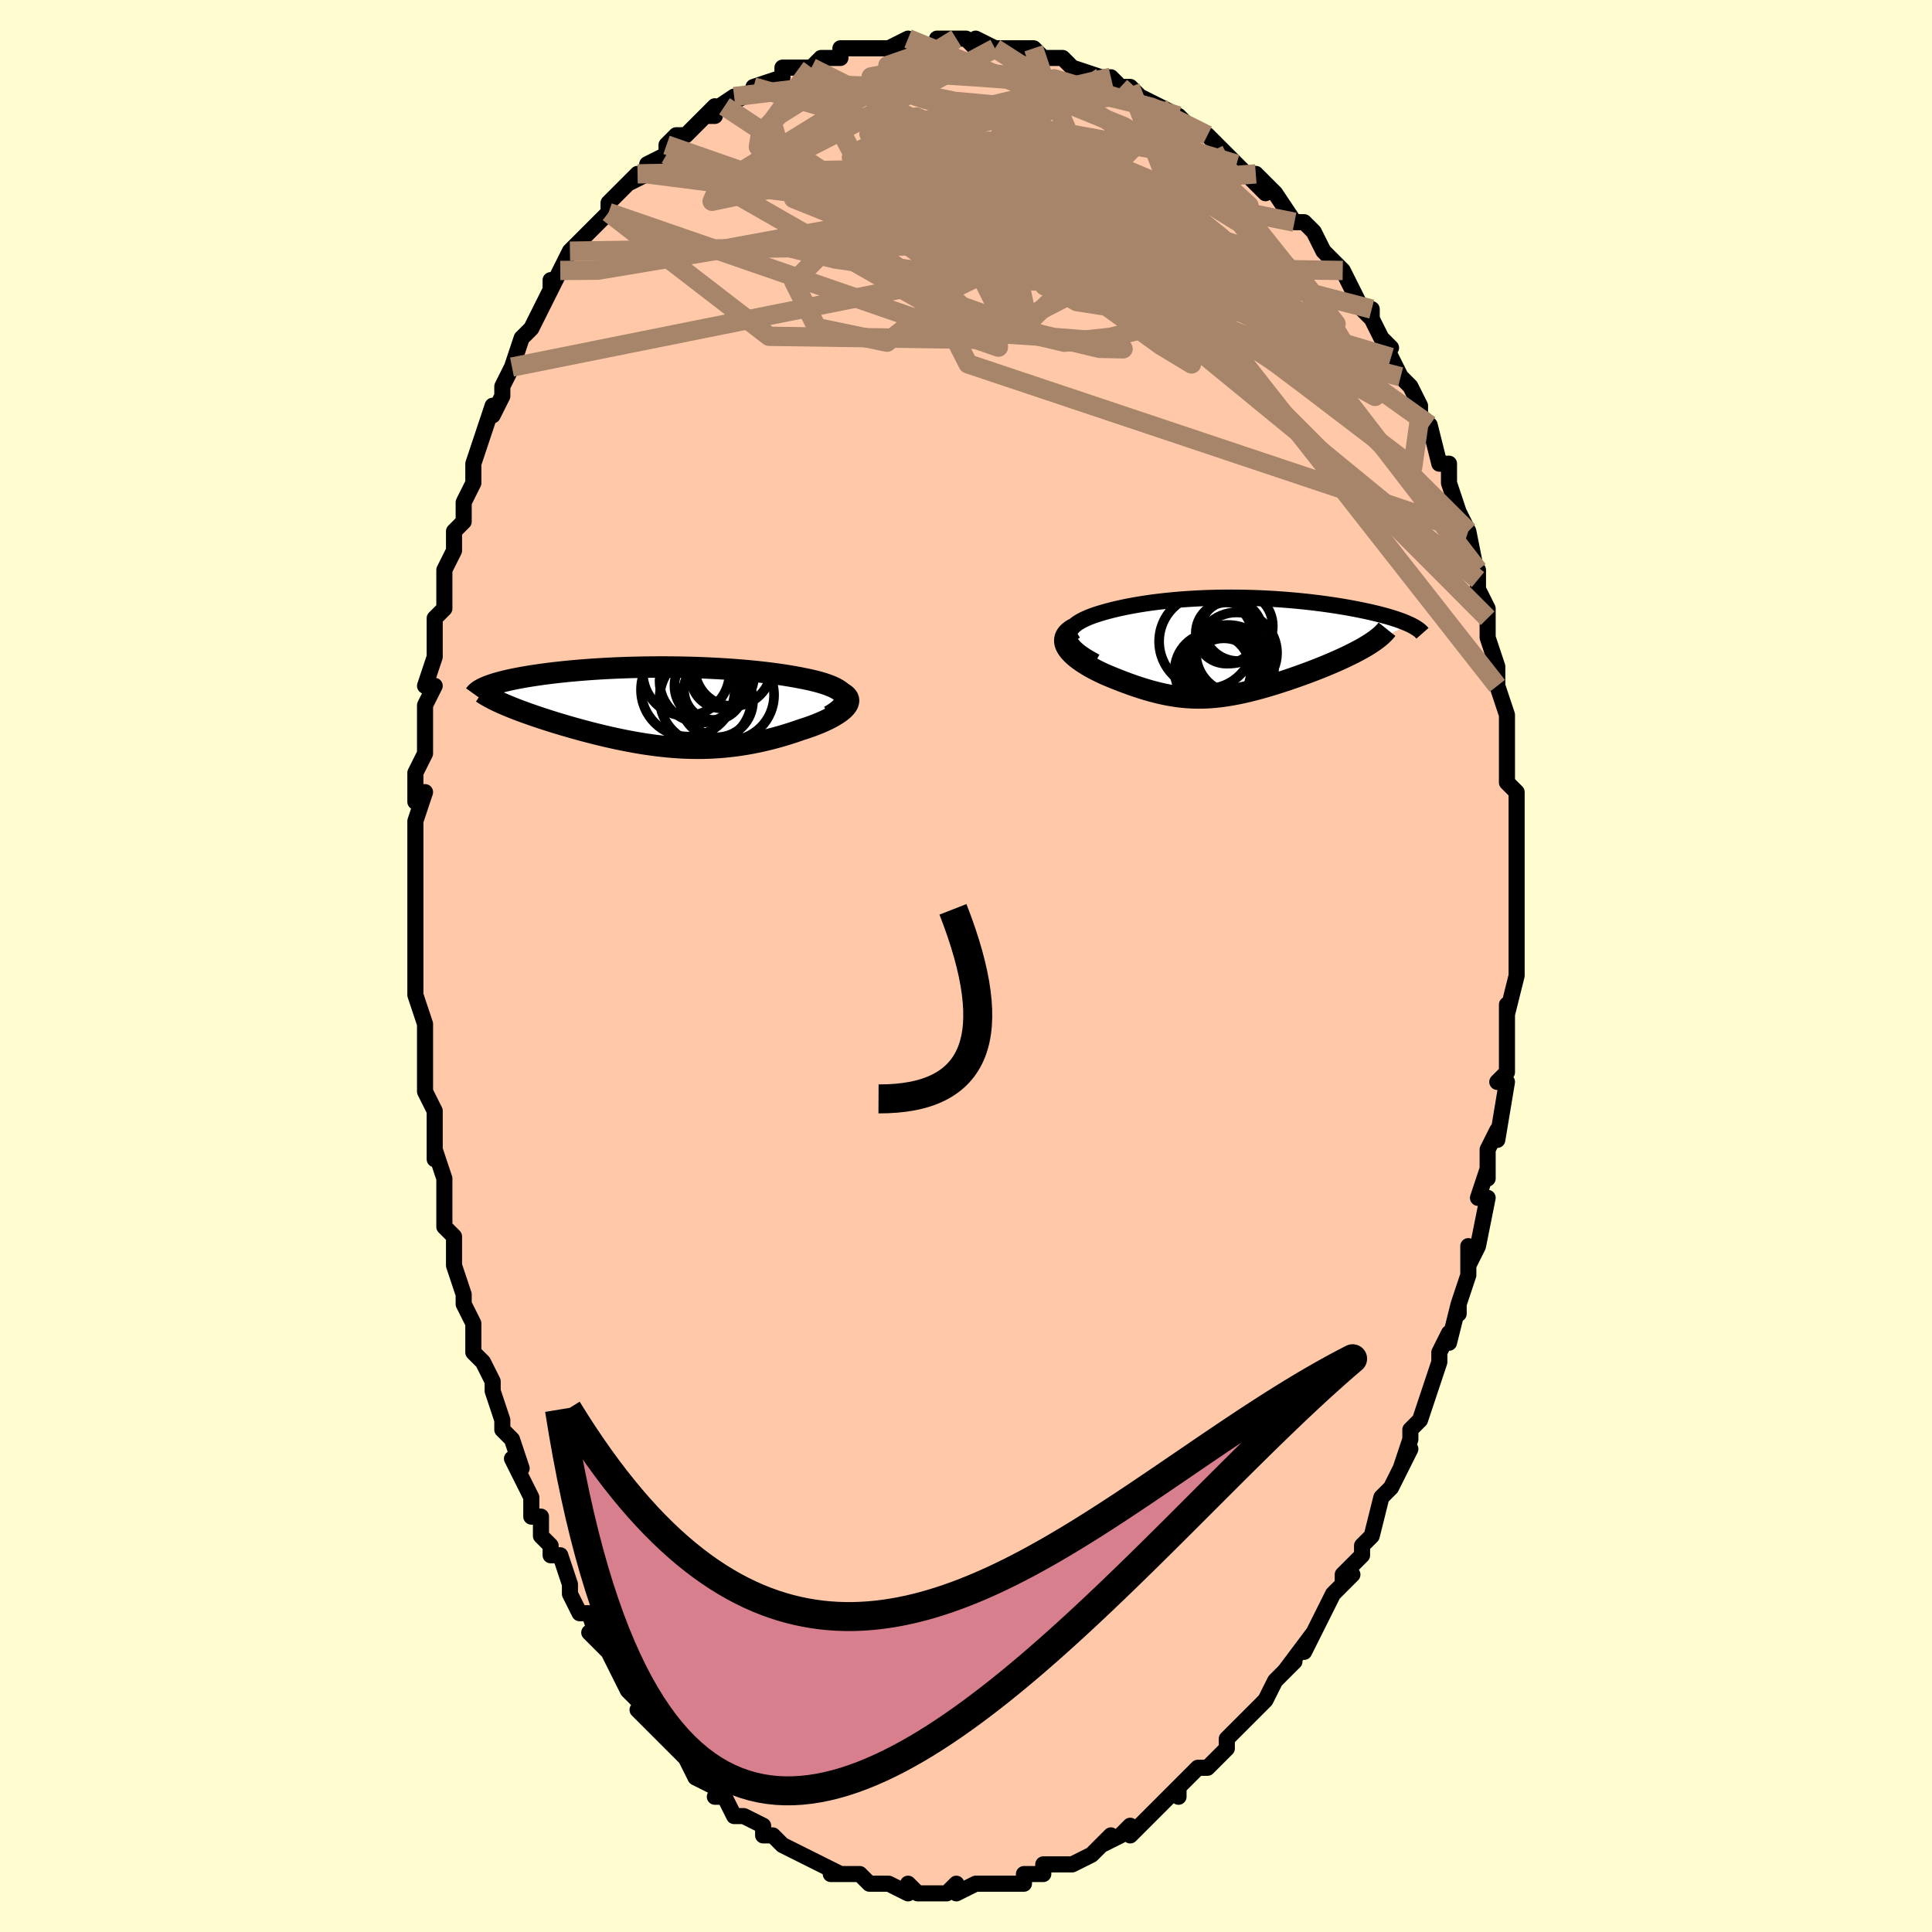 <svg viewBox="-100 -100 200 200" xmlns="http://www.w3.org/2000/svg" width="400" height="400" id="face-svg"><defs><clipPath id="leftEyeClipPath"><polyline points="19.357,-1.041,19.279,-1.204,19.166,-1.361,19.018,-1.512,18.839,-1.658,18.629,-1.798,18.39,-1.933,18.124,-2.063,17.832,-2.187,17.515,-2.306,17.175,-2.421,16.812,-2.53,16.43,-2.635,16.027,-2.735,15.606,-2.831,15.168,-2.922,14.645,-3.026,14.102,-3.126,13.542,-3.221,12.965,-3.312,12.373,-3.398,11.766,-3.479,11.147,-3.555,10.517,-3.626,9.875,-3.693,9.225,-3.755,8.566,-3.811,7.9,-3.864,7.228,-3.911,6.551,-3.954,5.87,-3.991,5.186,-4.025,4.5,-4.053,3.814,-4.077,3.127,-4.097,2.442,-4.112,1.758,-4.122,1.077,-4.129,0.4,-4.131,-0.272,-4.129,-0.94,-4.123,-1.601,-4.113,-2.255,-4.099,-2.902,-4.082,-3.541,-4.061,-4.17,-4.037,-4.79,-4.009,-5.4,-3.978,-5.999,-3.944,-6.587,-3.907,-7.163,-3.867,-7.726,-3.824,-8.277,-3.779,-8.815,-3.731,-9.34,-3.682,-9.851,-3.63,-10.347,-3.576,-10.83,-3.52,-11.298,-3.463,-11.751,-3.404,-12.19,-3.344,-12.614,-3.283,-13.023,-3.22,-13.417,-3.157,-13.796,-3.093,-14.161,-3.028,-14.511,-2.963,-14.849,-2.896,-15.174,-2.828,-15.485,-2.76,-15.783,-2.691,-16.067,-2.62,-16.339,-2.549,-16.596,-2.478,-16.841,-2.405,-17.072,-2.332,-17.289,-2.259,-17.493,-2.185,-17.684,-2.111,-17.862,-2.036,-16.144,-0.373,-15.874,-0.255,-15.592,-0.135,-15.299,-0.014,-14.995,0.108,-14.681,0.232,-14.355,0.356,-14.02,0.481,-13.674,0.607,-13.318,0.734,-12.953,0.862,-12.579,0.99,-12.196,1.118,-11.805,1.247,-11.406,1.376,-10.997,1.505,-10.577,1.636,-10.146,1.766,-9.706,1.898,-9.257,2.029,-8.799,2.16,-8.332,2.29,-7.858,2.419,-7.377,2.548,-6.89,2.674,-6.396,2.799,-5.896,2.922,-5.392,3.042,-4.882,3.158,-4.369,3.272,-3.851,3.381,-3.33,3.486,-2.805,3.587,-2.277,3.682,-1.747,3.772,-1.214,3.856,-0.678,3.933,-0.141,4.004,0.399,4.067,0.94,4.123,1.483,4.171,2.027,4.211,2.573,4.242,3.121,4.264,3.67,4.277,4.22,4.28,4.772,4.274,5.325,4.257,5.879,4.23,6.435,4.192,6.992,4.144,7.551,4.085,8.11,4.016,8.67,3.935,9.232,3.844,9.793,3.741,10.356,3.628,10.918,3.504,11.48,3.37,12.042,3.226,12.602,3.072,13.16,2.908,13.716,2.735,14.267,2.554,14.814,2.364,15.229,2.231,15.635,2.094,16.029,1.952,16.411,1.805,16.78,1.655,17.135,1.501,17.473,1.343,17.795,1.183,18.099,1.02,18.382,0.855,18.644,0.689,18.883,0.521,19.097,0.352,19.283,0.183,19.441,0.014"></polyline></clipPath><clipPath id="rightEyeClipPath"><polyline points="-16.792,-1,-16.805,-1.21,-16.779,-1.413,-16.716,-1.608,-16.618,-1.798,-16.486,-1.98,-16.323,-2.156,-16.13,-2.326,-15.908,-2.49,-15.66,-2.647,-15.386,-2.798,-15.089,-2.943,-14.769,-3.083,-14.429,-3.216,-14.068,-3.344,-13.689,-3.467,-13.215,-3.609,-12.723,-3.746,-12.214,-3.876,-11.688,-4.001,-11.149,-4.119,-10.595,-4.23,-10.03,-4.335,-9.453,-4.434,-8.866,-4.526,-8.269,-4.612,-7.664,-4.691,-7.052,-4.763,-6.434,-4.829,-5.809,-4.888,-5.181,-4.941,-4.548,-4.987,-3.912,-5.026,-3.274,-5.06,-2.635,-5.087,-1.994,-5.108,-1.354,-5.123,-0.715,-5.131,-0.077,-5.134,0.558,-5.132,1.191,-5.123,1.82,-5.11,2.444,-5.091,3.064,-5.066,3.678,-5.037,4.286,-5.004,4.888,-4.965,5.482,-4.922,6.068,-4.875,6.645,-4.825,7.214,-4.77,7.773,-4.712,8.322,-4.65,8.861,-4.585,9.389,-4.518,9.905,-4.447,10.41,-4.375,10.902,-4.3,11.383,-4.222,11.85,-4.144,12.305,-4.063,12.746,-3.981,13.173,-3.898,13.587,-3.814,13.987,-3.729,14.373,-3.644,14.746,-3.558,15.107,-3.471,15.456,-3.383,15.793,-3.294,16.117,-3.204,16.428,-3.114,16.727,-3.022,17.012,-2.931,17.285,-2.838,17.544,-2.746,17.791,-2.653,18.024,-2.56,18.244,-2.466,18.45,-2.373,14.342,-0.333,14.088,-0.174,13.821,-0.015,13.542,0.145,13.25,0.306,12.947,0.467,12.633,0.629,12.307,0.791,11.972,0.954,11.627,1.116,11.273,1.279,10.91,1.441,10.54,1.603,10.162,1.764,9.777,1.925,9.384,2.086,8.98,2.247,8.568,2.407,8.146,2.568,7.718,2.727,7.284,2.885,6.844,3.042,6.401,3.197,5.954,3.35,5.504,3.5,5.053,3.647,4.6,3.79,4.147,3.929,3.694,4.064,3.242,4.194,2.791,4.318,2.341,4.437,1.893,4.549,1.446,4.655,1.002,4.753,0.559,4.844,0.119,4.927,-0.319,5.001,-0.756,5.067,-1.191,5.123,-1.624,5.17,-2.057,5.207,-2.489,5.233,-2.921,5.249,-3.353,5.254,-3.786,5.248,-4.22,5.23,-4.656,5.201,-5.095,5.16,-5.537,5.106,-5.984,5.041,-6.434,4.964,-6.889,4.874,-7.35,4.772,-7.817,4.658,-8.291,4.532,-8.771,4.394,-9.259,4.244,-9.753,4.083,-10.255,3.911,-10.764,3.728,-11.279,3.534,-11.801,3.331,-12.328,3.118,-12.86,2.897,-13.222,2.736,-13.578,2.569,-13.926,2.397,-14.265,2.22,-14.594,2.038,-14.912,1.852,-15.217,1.661,-15.508,1.467,-15.783,1.27,-16.041,1.069,-16.278,0.866,-16.495,0.661,-16.688,0.455,-16.855,0.247,-16.994,0.038"></polyline></clipPath><filter id="fuzzy"><feTurbulence id="turbulence" baseFrequency="0.05" numOctaves="3" type="noise" result="noise"></feTurbulence><feDisplacementMap in="SourceGraphic" in2="noise" scale="2"></feDisplacementMap></filter><linearGradient id="rainbowGradient" x1="0%" y1="0%" x2="100%" y2="0%"><stop offset="0%" style="stop-color: rgb(185, 55, 55);  stop-opacity: 1"></stop><stop offset="50%" style="stop-color: rgb(192, 192, 192);  stop-opacity: 1"></stop><stop offset="100%" style="stop-color: rgb(148, 0, 211);  stop-opacity: 1"></stop></linearGradient></defs><title>That&#39;s an ugly face</title><desc>CREATED BY XUAN TANG, MORE INFO AT TXSTC55.GITHUB.IO</desc><rect x="-100" y="-100" width="100%" height="100%" opacity="1" fill="rgb(255, 253, 208)"></rect><polyline id="faceContour" points="57,0,57,1,56,5,56,4,56,7,56,5,56,11,56,9,56,11,55,12,56,12,55,18,55,17,54,19,54,19,54,22,54,21,53,24,54,24,53,29,52,31,52,29,52,32,52,32,51,35,51,36,51,35,50,39,50,38,49,40,49,41,49,41,48,44,48,44,47,47,46,48,46,49,45,52,46,50,45,52,44,54,43,55,43,55,42,59,41,60,41,61,40,62,39,63,39,64,40,63,38,65,38,65,37,67,36,69,35,71,36,69,33,73,34,72,34,72,32,74,31,76,30,77,30,77,29,78,29,78,28,79,27,80,27,81,26,82,25,83,24,83,23,84,22,85,22,86,22,85,21,86,19,88,19,88,19,88,17,90,17,89,16,90,14,91,15,90,13,92,13,92,11,93,11,93,10,93,8,93,8,94,7,94,6,94,6,95,5,95,5,95,4,95,3,95,2,95,1,95,-1,96,-1,96,-1,95,-2,96,-4,96,-5,96,-6,95,-6,95,-6,96,-8,95,-8,95,-10,95,-10,95,-11,94,-12,94,-13,94,-14,94,-13,94,-15,93,-15,93,-15,93,-17,92,-19,91,-19,91,-19,91,-20,90,-21,90,-21,89,-23,88,-23,88,-24,88,-25,86,-26,86,-25,86,-26,85,-28,84,-29,82,-29,82,-30,81,-30,81,-32,79,-31,80,-34,77,-33,78,-34,76,-34,76,-35,75,-36,73,-36,73,-37,71,-38,70,-39,69,-38,70,-39,67,-40,67,-41,65,-41,64,-42,61,-43,61,-43,60,-44,59,-44,57,-45,57,-45,55,-46,53,-47,51,-46,52,-47,49,-48,48,-48,48,-48,47,-49,44,-49,43,-50,41,-51,40,-51,39,-51,37,-52,35,-52,34,-53,31,-53,30,-53,30,-53,28,-54,27,-54,25,-54,25,-54,22,-55,19,-55,20,-55,17,-55,17,-55,16,-55,15,-56,13,-56,9,-56,9,-56,6,-57,3,-57,3,-57,3,-57,0,-57,-2,-57,-4,-57,-4,-57,-7,-57,-7,-57,-8,-57,-12,-57,-11,-57,-15,-56,-18,-57,-17,-57,-20,-56,-22,-56,-24,-56,-22,-56,-23,-56,-27,-55,-29,-56,-29,-55,-32,-55,-33,-55,-35,-55,-35,-55,-36,-54,-37,-54,-40,-54,-41,-53,-43,-53,-43,-53,-45,-52,-46,-52,-48,-51,-50,-51,-52,-51,-52,-50,-55,-50,-55,-49,-58,-49,-57,-48,-59,-48,-60,-47,-62,-47,-62,-46,-65,-46,-65,-46,-65,-45,-66,-44,-68,-43,-70,-43,-71,-43,-70,-42,-72,-41,-74,-41,-74,-39,-76,-39,-76,-38,-77,-37,-78,-37,-79,-37,-79,-35,-81,-34,-82,-35,-81,-33,-82,-33,-83,-31,-84,-31,-85,-30,-86,-29,-86,-28,-87,-26,-89,-26,-88,-27,-88,-24,-90,-25,-89,-23,-90,-21,-91,-22,-91,-19,-92,-19,-92,-19,-93,-16,-93,-18,-93,-16,-93,-15,-94,-14,-94,-13,-94,-13,-95,-10,-95,-11,-95,-10,-95,-8,-95,-6,-96,-6,-96,-6,-95,-3,-95,-3,-95,-3,-96,-1,-96,0,-96,1,-95,1,-96,3,-95,4,-95,4,-95,7,-95,8,-94,8,-94,8,-94,10,-94,11,-93,11,-93,14,-92,14,-92,15,-92,16,-91,16,-91,17,-91,18,-90,20,-89,19,-89,20,-89,22,-88,23,-87,23,-87,25,-86,26,-85,27,-84,27,-84,28,-83,29,-82,31,-80,30,-82,32,-80,32,-80,32,-80,34,-77,35,-77,35,-77,36,-76,36,-76,37,-74,39,-72,39,-72,40,-70,41,-68,42,-67,42,-68,42,-67,43,-65,44,-64,43,-65,44,-63,45,-61,46,-60,47,-58,47,-57,47,-57,48,-56,48,-56,49,-52,49,-52,50,-52,50,-50,51,-47,52,-45,51,-47,52,-45,52,-45,53,-40,53,-41,53,-39,54,-37,54,-36,54,-35,54,-35,54,-34,55,-31,55,-31,55,-29,56,-26,56,-25,56,-26,56,-23,56,-22,56,-20,56,-19,57,-18,57,-16,57,-14,57,-14,57,-11,57,-11,57,-10,57,-6,57,-8,57,-3,57,-1,57,-2,57,0,57,1" fill="#ffc9a9" stroke="black" stroke-width="1.667" stroke-linejoin="round" filter="url(#fuzzy)"></polyline><g transform="translate(27.443 -33.001)"><polyline id="rightCountour" points="-16.792,-1,-16.805,-1.21,-16.779,-1.413,-16.716,-1.608,-16.618,-1.798,-16.486,-1.98,-16.323,-2.156,-16.13,-2.326,-15.908,-2.49,-15.66,-2.647,-15.386,-2.798,-15.089,-2.943,-14.769,-3.083,-14.429,-3.216,-14.068,-3.344,-13.689,-3.467,-13.215,-3.609,-12.723,-3.746,-12.214,-3.876,-11.688,-4.001,-11.149,-4.119,-10.595,-4.23,-10.03,-4.335,-9.453,-4.434,-8.866,-4.526,-8.269,-4.612,-7.664,-4.691,-7.052,-4.763,-6.434,-4.829,-5.809,-4.888,-5.181,-4.941,-4.548,-4.987,-3.912,-5.026,-3.274,-5.06,-2.635,-5.087,-1.994,-5.108,-1.354,-5.123,-0.715,-5.131,-0.077,-5.134,0.558,-5.132,1.191,-5.123,1.82,-5.11,2.444,-5.091,3.064,-5.066,3.678,-5.037,4.286,-5.004,4.888,-4.965,5.482,-4.922,6.068,-4.875,6.645,-4.825,7.214,-4.77,7.773,-4.712,8.322,-4.65,8.861,-4.585,9.389,-4.518,9.905,-4.447,10.41,-4.375,10.902,-4.3,11.383,-4.222,11.85,-4.144,12.305,-4.063,12.746,-3.981,13.173,-3.898,13.587,-3.814,13.987,-3.729,14.373,-3.644,14.746,-3.558,15.107,-3.471,15.456,-3.383,15.793,-3.294,16.117,-3.204,16.428,-3.114,16.727,-3.022,17.012,-2.931,17.285,-2.838,17.544,-2.746,17.791,-2.653,18.024,-2.56,18.244,-2.466,18.45,-2.373,14.342,-0.333,14.088,-0.174,13.821,-0.015,13.542,0.145,13.25,0.306,12.947,0.467,12.633,0.629,12.307,0.791,11.972,0.954,11.627,1.116,11.273,1.279,10.91,1.441,10.54,1.603,10.162,1.764,9.777,1.925,9.384,2.086,8.98,2.247,8.568,2.407,8.146,2.568,7.718,2.727,7.284,2.885,6.844,3.042,6.401,3.197,5.954,3.35,5.504,3.5,5.053,3.647,4.6,3.79,4.147,3.929,3.694,4.064,3.242,4.194,2.791,4.318,2.341,4.437,1.893,4.549,1.446,4.655,1.002,4.753,0.559,4.844,0.119,4.927,-0.319,5.001,-0.756,5.067,-1.191,5.123,-1.624,5.17,-2.057,5.207,-2.489,5.233,-2.921,5.249,-3.353,5.254,-3.786,5.248,-4.22,5.23,-4.656,5.201,-5.095,5.16,-5.537,5.106,-5.984,5.041,-6.434,4.964,-6.889,4.874,-7.35,4.772,-7.817,4.658,-8.291,4.532,-8.771,4.394,-9.259,4.244,-9.753,4.083,-10.255,3.911,-10.764,3.728,-11.279,3.534,-11.801,3.331,-12.328,3.118,-12.86,2.897,-13.222,2.736,-13.578,2.569,-13.926,2.397,-14.265,2.22,-14.594,2.038,-14.912,1.852,-15.217,1.661,-15.508,1.467,-15.783,1.27,-16.041,1.069,-16.278,0.866,-16.495,0.661,-16.688,0.455,-16.855,0.247,-16.994,0.038" fill="white" stroke="white" stroke-width="0" stroke-linejoin="round" filter="url(#fuzzy)"></polyline></g><g transform="translate(-31.899 -26.821)"><polyline id="leftCountour" points="19.357,-1.041,19.279,-1.204,19.166,-1.361,19.018,-1.512,18.839,-1.658,18.629,-1.798,18.39,-1.933,18.124,-2.063,17.832,-2.187,17.515,-2.306,17.175,-2.421,16.812,-2.53,16.43,-2.635,16.027,-2.735,15.606,-2.831,15.168,-2.922,14.645,-3.026,14.102,-3.126,13.542,-3.221,12.965,-3.312,12.373,-3.398,11.766,-3.479,11.147,-3.555,10.517,-3.626,9.875,-3.693,9.225,-3.755,8.566,-3.811,7.9,-3.864,7.228,-3.911,6.551,-3.954,5.87,-3.991,5.186,-4.025,4.5,-4.053,3.814,-4.077,3.127,-4.097,2.442,-4.112,1.758,-4.122,1.077,-4.129,0.4,-4.131,-0.272,-4.129,-0.94,-4.123,-1.601,-4.113,-2.255,-4.099,-2.902,-4.082,-3.541,-4.061,-4.17,-4.037,-4.79,-4.009,-5.4,-3.978,-5.999,-3.944,-6.587,-3.907,-7.163,-3.867,-7.726,-3.824,-8.277,-3.779,-8.815,-3.731,-9.34,-3.682,-9.851,-3.63,-10.347,-3.576,-10.83,-3.52,-11.298,-3.463,-11.751,-3.404,-12.19,-3.344,-12.614,-3.283,-13.023,-3.22,-13.417,-3.157,-13.796,-3.093,-14.161,-3.028,-14.511,-2.963,-14.849,-2.896,-15.174,-2.828,-15.485,-2.76,-15.783,-2.691,-16.067,-2.62,-16.339,-2.549,-16.596,-2.478,-16.841,-2.405,-17.072,-2.332,-17.289,-2.259,-17.493,-2.185,-17.684,-2.111,-17.862,-2.036,-16.144,-0.373,-15.874,-0.255,-15.592,-0.135,-15.299,-0.014,-14.995,0.108,-14.681,0.232,-14.355,0.356,-14.02,0.481,-13.674,0.607,-13.318,0.734,-12.953,0.862,-12.579,0.99,-12.196,1.118,-11.805,1.247,-11.406,1.376,-10.997,1.505,-10.577,1.636,-10.146,1.766,-9.706,1.898,-9.257,2.029,-8.799,2.16,-8.332,2.29,-7.858,2.419,-7.377,2.548,-6.89,2.674,-6.396,2.799,-5.896,2.922,-5.392,3.042,-4.882,3.158,-4.369,3.272,-3.851,3.381,-3.33,3.486,-2.805,3.587,-2.277,3.682,-1.747,3.772,-1.214,3.856,-0.678,3.933,-0.141,4.004,0.399,4.067,0.94,4.123,1.483,4.171,2.027,4.211,2.573,4.242,3.121,4.264,3.67,4.277,4.22,4.28,4.772,4.274,5.325,4.257,5.879,4.23,6.435,4.192,6.992,4.144,7.551,4.085,8.11,4.016,8.67,3.935,9.232,3.844,9.793,3.741,10.356,3.628,10.918,3.504,11.48,3.37,12.042,3.226,12.602,3.072,13.16,2.908,13.716,2.735,14.267,2.554,14.814,2.364,15.229,2.231,15.635,2.094,16.029,1.952,16.411,1.805,16.78,1.655,17.135,1.501,17.473,1.343,17.795,1.183,18.099,1.02,18.382,0.855,18.644,0.689,18.883,0.521,19.097,0.352,19.283,0.183,19.441,0.014" fill="white" stroke="white" stroke-width="0" stroke-linejoin="round" filter="url(#fuzzy)"></polyline></g><g transform="translate(27.443 -33.001)"><polyline id="rightUpper" points="-14.031,1.504,-14.558,1.219,-15.022,0.941,-15.427,0.672,-15.774,0.41,-16.066,0.156,-16.307,-0.09,-16.497,-0.328,-16.64,-0.56,-16.737,-0.783,-16.792,-1,-16.805,-1.21,-16.779,-1.413,-16.716,-1.608,-16.618,-1.798,-16.486,-1.98,-16.323,-2.156,-16.13,-2.326,-15.908,-2.49,-15.66,-2.647,-15.386,-2.798,-15.089,-2.943,-14.769,-3.083,-14.429,-3.216,-14.068,-3.344,-13.689,-3.467,-13.215,-3.609,-12.723,-3.746,-12.214,-3.876,-11.688,-4.001,-11.149,-4.119,-10.595,-4.23,-10.03,-4.335,-9.453,-4.434,-8.866,-4.526,-8.269,-4.612,-7.664,-4.691,-7.052,-4.763,-6.434,-4.829,-5.809,-4.888,-5.181,-4.941,-4.548,-4.987,-3.912,-5.026,-3.274,-5.06,-2.635,-5.087,-1.994,-5.108,-1.354,-5.123,-0.715,-5.131,-0.077,-5.134,0.558,-5.132,1.191,-5.123,1.82,-5.11,2.444,-5.091,3.064,-5.066,3.678,-5.037,4.286,-5.004,4.888,-4.965,5.482,-4.922,6.068,-4.875,6.645,-4.825,7.214,-4.77,7.773,-4.712,8.322,-4.65,8.861,-4.585,9.389,-4.518,9.905,-4.447,10.41,-4.375,10.902,-4.3,11.383,-4.222,11.85,-4.144,12.305,-4.063,12.746,-3.981,13.173,-3.898,13.587,-3.814,13.987,-3.729,14.373,-3.644,14.746,-3.558,15.107,-3.471,15.456,-3.383,15.793,-3.294,16.117,-3.204,16.428,-3.114,16.727,-3.022,17.012,-2.931,17.285,-2.838,17.544,-2.746,17.791,-2.653,18.024,-2.56,18.244,-2.466,18.45,-2.373,18.644,-2.279,18.824,-2.186,18.992,-2.092,19.146,-1.999,19.288,-1.905,19.417,-1.812,19.533,-1.719,19.638,-1.626,19.73,-1.533,19.811,-1.441" fill="none" stroke="black" stroke-width="1.667" stroke-linejoin="round" filter="url(#fuzzy)"></polyline><polyline id="rightLower" points="-16.216,-1.943,-16.519,-1.764,-16.763,-1.578,-16.95,-1.387,-17.086,-1.192,-17.173,-0.992,-17.216,-0.79,-17.216,-0.585,-17.177,-0.378,-17.102,-0.17,-16.994,0.038,-16.855,0.247,-16.688,0.455,-16.495,0.661,-16.278,0.866,-16.041,1.069,-15.783,1.27,-15.508,1.467,-15.217,1.661,-14.912,1.852,-14.594,2.038,-14.265,2.22,-13.926,2.397,-13.578,2.569,-13.222,2.736,-12.86,2.897,-12.328,3.118,-11.801,3.331,-11.279,3.534,-10.764,3.728,-10.255,3.911,-9.753,4.083,-9.259,4.244,-8.771,4.394,-8.291,4.532,-7.817,4.658,-7.35,4.772,-6.889,4.874,-6.434,4.964,-5.984,5.041,-5.537,5.106,-5.095,5.16,-4.656,5.201,-4.22,5.23,-3.786,5.248,-3.353,5.254,-2.921,5.249,-2.489,5.233,-2.057,5.207,-1.624,5.17,-1.191,5.123,-0.756,5.067,-0.319,5.001,0.119,4.927,0.559,4.844,1.002,4.753,1.446,4.655,1.893,4.549,2.341,4.437,2.791,4.318,3.242,4.194,3.694,4.064,4.147,3.929,4.6,3.79,5.053,3.647,5.504,3.5,5.954,3.35,6.401,3.197,6.844,3.042,7.284,2.885,7.718,2.727,8.146,2.568,8.568,2.407,8.98,2.247,9.384,2.086,9.777,1.925,10.162,1.764,10.54,1.603,10.91,1.441,11.273,1.279,11.627,1.116,11.972,0.954,12.307,0.791,12.633,0.629,12.947,0.467,13.25,0.306,13.542,0.145,13.821,-0.015,14.088,-0.174,14.342,-0.333,14.583,-0.491,14.811,-0.647,15.025,-0.803,15.225,-0.957,15.411,-1.111,15.584,-1.263,15.743,-1.415,15.888,-1.565,16.019,-1.713,16.137,-1.861" fill="none" stroke="black" stroke-width="2.222" stroke-linejoin="round" filter="url(#fuzzy)"></polyline><!--[--><circle r="4.746" cx="-0.311" cy="2.446" stroke="black" fill="none" stroke-width="1" filter="url(#fuzzy)" clip-path="url(#rightEyeClipPath)"></circle><circle r="4.899" cx="-2.552" cy="-0.594" stroke="black" fill="none" stroke-width="1" filter="url(#fuzzy)" clip-path="url(#rightEyeClipPath)"></circle><circle r="3.948" cx="-1.897" cy="2.443" stroke="black" fill="none" stroke-width="1" filter="url(#fuzzy)" clip-path="url(#rightEyeClipPath)"></circle><circle r="4.196" cx="0.561" cy="0.595" stroke="black" fill="none" stroke-width="1" filter="url(#fuzzy)" clip-path="url(#rightEyeClipPath)"></circle><circle r="3.61" cx="0.708" cy="-2.18" stroke="black" fill="none" stroke-width="1" filter="url(#fuzzy)" clip-path="url(#rightEyeClipPath)"></circle><circle r="3.169" cx="-0.484" cy="-1.468" stroke="black" fill="none" stroke-width="1" filter="url(#fuzzy)" clip-path="url(#rightEyeClipPath)"></circle><circle r="3.451" cx="-0.484" cy="1.651" stroke="black" fill="none" stroke-width="1" filter="url(#fuzzy)" clip-path="url(#rightEyeClipPath)"></circle><circle r="3.606" cx="-0.754" cy="2.683" stroke="black" fill="none" stroke-width="1" filter="url(#fuzzy)" clip-path="url(#rightEyeClipPath)"></circle><circle r="3.257" cx="-0.016" cy="-1.578" stroke="black" fill="none" stroke-width="1" filter="url(#fuzzy)" clip-path="url(#rightEyeClipPath)"></circle><circle r="3.968" cx="-0.188" cy="1.743" stroke="black" fill="none" stroke-width="1" filter="url(#fuzzy)" clip-path="url(#rightEyeClipPath)"></circle><!--]--></g><g transform="translate(-31.899 -26.821)"><polyline id="leftUpper" points="17.788,0.949,18.167,0.719,18.491,0.495,18.762,0.28,18.983,0.071,19.155,-0.131,19.281,-0.326,19.362,-0.514,19.401,-0.696,19.398,-0.871,19.357,-1.041,19.279,-1.204,19.166,-1.361,19.018,-1.512,18.839,-1.658,18.629,-1.798,18.39,-1.933,18.124,-2.063,17.832,-2.187,17.515,-2.306,17.175,-2.421,16.812,-2.53,16.43,-2.635,16.027,-2.735,15.606,-2.831,15.168,-2.922,14.645,-3.026,14.102,-3.126,13.542,-3.221,12.965,-3.312,12.373,-3.398,11.766,-3.479,11.147,-3.555,10.517,-3.626,9.875,-3.693,9.225,-3.755,8.566,-3.811,7.9,-3.864,7.228,-3.911,6.551,-3.954,5.87,-3.991,5.186,-4.025,4.5,-4.053,3.814,-4.077,3.127,-4.097,2.442,-4.112,1.758,-4.122,1.077,-4.129,0.4,-4.131,-0.272,-4.129,-0.94,-4.123,-1.601,-4.113,-2.255,-4.099,-2.902,-4.082,-3.541,-4.061,-4.17,-4.037,-4.79,-4.009,-5.4,-3.978,-5.999,-3.944,-6.587,-3.907,-7.163,-3.867,-7.726,-3.824,-8.277,-3.779,-8.815,-3.731,-9.34,-3.682,-9.851,-3.63,-10.347,-3.576,-10.83,-3.52,-11.298,-3.463,-11.751,-3.404,-12.19,-3.344,-12.614,-3.283,-13.023,-3.22,-13.417,-3.157,-13.796,-3.093,-14.161,-3.028,-14.511,-2.963,-14.849,-2.896,-15.174,-2.828,-15.485,-2.76,-15.783,-2.691,-16.067,-2.62,-16.339,-2.549,-16.596,-2.478,-16.841,-2.405,-17.072,-2.332,-17.289,-2.259,-17.493,-2.185,-17.684,-2.111,-17.862,-2.036,-18.027,-1.961,-18.179,-1.885,-18.317,-1.81,-18.444,-1.734,-18.558,-1.657,-18.659,-1.581,-18.749,-1.504,-18.827,-1.428,-18.893,-1.351,-18.948,-1.274" fill="none" stroke="black" stroke-width="2.222" stroke-linejoin="round" filter="url(#fuzzy)"></polyline><polyline id="leftLower" points="18.937,-1.521,19.196,-1.391,19.401,-1.253,19.555,-1.109,19.662,-0.96,19.723,-0.805,19.742,-0.647,19.721,-0.485,19.662,-0.32,19.568,-0.154,19.441,0.014,19.283,0.183,19.097,0.352,18.883,0.521,18.644,0.689,18.382,0.855,18.099,1.02,17.795,1.183,17.473,1.343,17.135,1.501,16.78,1.655,16.411,1.805,16.029,1.952,15.635,2.094,15.229,2.231,14.814,2.364,14.267,2.554,13.716,2.735,13.16,2.908,12.602,3.072,12.042,3.226,11.48,3.37,10.918,3.504,10.356,3.628,9.793,3.741,9.232,3.844,8.67,3.935,8.11,4.016,7.551,4.085,6.992,4.144,6.435,4.192,5.879,4.23,5.325,4.257,4.772,4.274,4.22,4.28,3.67,4.277,3.121,4.264,2.573,4.242,2.027,4.211,1.483,4.171,0.94,4.123,0.399,4.067,-0.141,4.004,-0.678,3.933,-1.214,3.856,-1.747,3.772,-2.277,3.682,-2.805,3.587,-3.33,3.486,-3.851,3.381,-4.369,3.272,-4.882,3.158,-5.392,3.042,-5.896,2.922,-6.396,2.799,-6.89,2.674,-7.377,2.548,-7.858,2.419,-8.332,2.29,-8.799,2.16,-9.257,2.029,-9.706,1.898,-10.146,1.766,-10.577,1.636,-10.997,1.505,-11.406,1.376,-11.805,1.247,-12.196,1.118,-12.579,0.99,-12.953,0.862,-13.318,0.734,-13.674,0.607,-14.02,0.481,-14.355,0.356,-14.681,0.232,-14.995,0.108,-15.299,-0.014,-15.592,-0.135,-15.874,-0.255,-16.144,-0.373,-16.403,-0.49,-16.65,-0.606,-16.885,-0.721,-17.109,-0.834,-17.321,-0.945,-17.521,-1.055,-17.71,-1.164,-17.888,-1.271,-18.054,-1.377,-18.209,-1.481" fill="none" stroke="black" stroke-width="2.222" stroke-linejoin="round" filter="url(#fuzzy)"></polyline><!--[--><circle r="3.747" cx="6.098" cy="-0.604" stroke="black" fill="none" stroke-width="1" filter="url(#fuzzy)" clip-path="url(#leftEyeClipPath)"></circle><circle r="3.648" cx="5.365" cy="-2.194" stroke="black" fill="none" stroke-width="1" filter="url(#fuzzy)" clip-path="url(#leftEyeClipPath)"></circle><circle r="4.492" cx="2.931" cy="-3.563" stroke="black" fill="none" stroke-width="1" filter="url(#fuzzy)" clip-path="url(#leftEyeClipPath)"></circle><circle r="4.309" cx="4.486" cy="-2.688" stroke="black" fill="none" stroke-width="1" filter="url(#fuzzy)" clip-path="url(#leftEyeClipPath)"></circle><circle r="4.77" cx="4.954" cy="-0.902" stroke="black" fill="none" stroke-width="1" filter="url(#fuzzy)" clip-path="url(#leftEyeClipPath)"></circle><circle r="3.958" cx="7.789" cy="-4.037" stroke="black" fill="none" stroke-width="1" filter="url(#fuzzy)" clip-path="url(#leftEyeClipPath)"></circle><circle r="4.851" cx="3.107" cy="-1.78" stroke="black" fill="none" stroke-width="1" filter="url(#fuzzy)" clip-path="url(#leftEyeClipPath)"></circle><circle r="3.073" cx="5.787" cy="-1.725" stroke="black" fill="none" stroke-width="1" filter="url(#fuzzy)" clip-path="url(#leftEyeClipPath)"></circle><circle r="3.269" cx="6.675" cy="-3.111" stroke="black" fill="none" stroke-width="1" filter="url(#fuzzy)" clip-path="url(#leftEyeClipPath)"></circle><circle r="4.714" cx="7.316" cy="-1.227" stroke="black" fill="none" stroke-width="1" filter="url(#fuzzy)" clip-path="url(#leftEyeClipPath)"></circle><!--]--></g><g id="hairs"><!--[--><polyline points="53,-40,15.304,-70.906,14.447,-80.947,21.495,-81.165,29.179,-76.408,35.212,-70.485,38.304,-66.482,38.045,-65.7,34.914,-67.532,29.585,-70.74,22.381,-74.734,13.949,-79.221,6.589,-82.388,3.016,-80.341,-2.654,-70.904,-47,-62" fill="none" stroke="rgb(167, 133, 106)" stroke-width="2" stroke-linejoin="round" filter="url(#fuzzy)"></polyline><polyline points="-37,-78,3.353,-64.063,2.862,-72.753,0.523,-80.883,2.466,-85.112,7.245,-85.76,12.87,-83.767,17.769,-80.309,20.785,-76.564,21.224,-73.499,19.004,-71.74,14.794,-71.476,9.964,-72.411,6.212,-73.851,4.971,-74.901,6.922,-74.712,11.802,-72.753,18.393,-69.199,24.547,-65.369,27.454,-63.69,24.906,-66.476,17.959,-73.388,13.645,-79.019,23.604,-73.278,52,-45" fill="none" stroke="rgb(167, 133, 106)" stroke-width="2" stroke-linejoin="round" filter="url(#fuzzy)"></polyline><polyline points="7,-95,9.171,-88.573,-1.179,-89.509,-8.583,-91.013,-12.982,-91.184,-16.359,-89.983,-19.297,-88.134,-21.231,-86.338,-21.495,-84.81,-19.911,-83.36,-16.804,-81.8,-12.823,-80.242,-8.807,-79.08,-5.692,-78.673,-4.28,-79.04,-4.787,-79.813,-6.416,-80.509,-7.404,-80.908,-5.837,-81.113,-0.819,-81.079,7.015,-79.948,15.969,-76.253,22.593,-70.3,15.888,-68.629,-31,-85" fill="none" stroke="rgb(167, 133, 106)" stroke-width="2" stroke-linejoin="round" filter="url(#fuzzy)"></polyline><polyline points="17,-91,24.913,-70.547,12.106,-76.433,1.772,-83.294,-4.043,-86.753,-6.784,-87.293,-6.923,-86.45,-4.805,-85.629,-1.36,-85.402,2.404,-85.384,6.077,-84.729,9.881,-82.867,14.095,-80.001,18.408,-77.112,21.669,-75.503,22.24,-76.062,18.955,-78.513,12.47,-80.988,6.169,-80.417,4.736,-74.651,6.023,-68.46,-25,-89" fill="none" stroke="rgb(167, 133, 106)" stroke-width="2" stroke-linejoin="round" filter="url(#fuzzy)"></polyline><polyline points="20,-89,31.98,-71.819,30.344,-72.452,29.128,-72.876,28.383,-73.409,26.494,-75.365,22.647,-78.471,16.756,-81.955,9.401,-85.212,1.761,-87.894,-4.713,-89.882,-8.788,-91.228,-9.821,-92.043,-7.896,-92.401,-3.785,-92.352,1.159,-92.034,5.178,-91.739,6.528,-91.784,4.112,-92.23,-1.814,-92.773,-8.087,-93.226,-3,-95" fill="none" stroke="rgb(167, 133, 106)" stroke-width="2" stroke-linejoin="round" filter="url(#fuzzy)"></polyline><polyline points="27,-84,-1.013,-70.254,-8.176,-64.577,-15.449,-66.09,-17.82,-70.836,-13.269,-75.426,-4.376,-78.456,4.723,-80.03,10.828,-80.647,12.953,-80.52,12.36,-79.585,11.42,-77.952,11.729,-76.318,12.572,-75.922,11.107,-77.754,4.804,-81.376,-5.144,-84.421,-11.862,-83.693,-2.805,-76.955,44,-63" fill="none" stroke="rgb(167, 133, 106)" stroke-width="2" stroke-linejoin="round" filter="url(#fuzzy)"></polyline><polyline points="30,-82,1.924,-79.832,-2.125,-79.931,-3.9,-79.578,-4.045,-78.986,-3.829,-78.836,-4.194,-78.8,-4.219,-78.288,-2.867,-77.365,-0.764,-76.703,0.447,-76.887,0.29,-77.799,0.386,-78.556,2.662,-77.998,6.555,-75.584,8.947,-72.59,10.455,-72.419,39,-72" fill="none" stroke="rgb(167, 133, 106)" stroke-width="2" stroke-linejoin="round" filter="url(#fuzzy)"></polyline><polyline points="53,-41,35.277,-64.032,20.91,-71.774,10.256,-76.832,7.062,-78.622,8.109,-77.475,8.434,-75.499,6.059,-74.542,2.467,-75.094,0.451,-76.483,1.794,-77.69,5.993,-78.244,10.296,-78.785,11.357,-80.754,8.381,-84.966,5.501,-89.894,9.124,-91.844,22,-88" fill="none" stroke="rgb(167, 133, 106)" stroke-width="2" stroke-linejoin="round" filter="url(#fuzzy)"></polyline><polyline points="-6,-96,16.396,-86.872,25.346,-80.955,29.377,-75.987,28.791,-74.404,23.809,-76.066,16.036,-78.941,8.07,-81.134,2.296,-81.724,-0.584,-80.769,-2.075,-79.114,-4.707,-78.003,-9.81,-78.355,-16.068,-80.057,-20.316,-82.059,-20.305,-83.414,-17.215,-84.256,-13.765,-86.023,3,-95" fill="none" stroke="rgb(167, 133, 106)" stroke-width="2" stroke-linejoin="round" filter="url(#fuzzy)"></polyline><polyline points="14,-92,-6.565,-79.067,1.796,-74.716,8.261,-74.61,10.896,-77.346,12.974,-80.12,15.169,-81.127,15.812,-80.269,13.152,-78.3,7.322,-75.799,0.986,-72.874,-1.958,-69.693,0.741,-67.223,7.087,-67.235,11.061,-71.076,6.915,-77.823,-4.284,-83.797,-10.042,-86.14,15,-92" fill="none" stroke="rgb(167, 133, 106)" stroke-width="2" stroke-linejoin="round" filter="url(#fuzzy)"></polyline><polyline points="52,-45,0.213,-62.33,-1.543,-65.771,6.872,-65.245,12.593,-64.796,15.524,-64.406,16.26,-63.888,13.817,-63.94,7.791,-65.377,-0.282,-68.247,-7.705,-71.738,-12.322,-74.709,-13.599,-76.296,-12.478,-76.231,-10.467,-74.897,-8.845,-73.259,-8.35,-72.501,-8.818,-73.035,-8.301,-73.215,-3.624,-69.949,1.465,-65.438,-31,-84" fill="none" stroke="rgb(167, 133, 106)" stroke-width="2" stroke-linejoin="round" filter="url(#fuzzy)"></polyline><polyline points="-34,-82,-1.351,-82.607,0.323,-78.771,-3.174,-76.279,-0.724,-75.362,5.548,-75.33,10.294,-76.064,10.789,-77.481,7.917,-79.04,4.568,-79.935,3.487,-79.586,5.731,-77.943,10.29,-75.476,14.877,-72.945,17.408,-71.077,17.32,-70.283,15.911,-70.516,15.371,-71.377,17.05,-72.429,20.181,-73.498,22.158,-74.881,20.519,-77.458,15.942,-82.157,15.287,-86.851,28,-83" fill="none" stroke="rgb(167, 133, 106)" stroke-width="2" stroke-linejoin="round" filter="url(#fuzzy)"></polyline><polyline points="47,-57,46.241,-51.645,35.291,-60,25.372,-67.447,20.298,-70.871,17.886,-72.938,15.864,-75.767,13.68,-79.419,11.683,-82.929,10.321,-85.396,10.02,-86.365,11.225,-85.742,14.209,-83.65,18.786,-80.358,24.214,-76.255,29.365,-71.838,32.952,-67.772,33.69,-64.98,30.626,-64.56,23.962,-67.248,16.179,-72.519,12.005,-78.201,14.706,-82.026,17.987,-85.387,3,-95" fill="none" stroke="rgb(167, 133, 106)" stroke-width="2" stroke-linejoin="round" filter="url(#fuzzy)"></polyline><polyline points="28,-83,23.405,-79.357,10.732,-73.165,-0.904,-71.665,-2.392,-73.426,4.386,-75.861,12.694,-77.399,16.956,-77.708,15.069,-77.304,8.24,-77.077,-0.355,-77.741,-7.757,-79.266,-13.478,-80.657,-19.57,-80.578,-26.281,-79.161,-25.551,-80.829,-1,-96" fill="none" stroke="rgb(167, 133, 106)" stroke-width="2" stroke-linejoin="round" filter="url(#fuzzy)"></polyline><polyline points="-22,-91,13.45,-80.87,26.645,-72.088,25.995,-70.724,21.593,-73.565,19.673,-75.337,19.864,-74.221,17.945,-71.87,10.573,-70.688,-1.536,-71.479,-13.513,-73.182,-18.86,-74.498,-13.038,-75.298,3.502,-75.017,25.357,-66.781,55,-29" fill="none" stroke="rgb(167, 133, 106)" stroke-width="2" stroke-linejoin="round" filter="url(#fuzzy)"></polyline><polyline points="-24,-90,-13.095,-91.312,-12.824,-86.191,-10.43,-81.587,-5.191,-79.914,0.665,-80.428,4.873,-81.905,6.053,-83.507,4.299,-84.645,1.089,-84.781,-1.494,-83.451,-1.734,-80.485,0.992,-76.274,5.969,-71.882,11.476,-68.777,15.598,-68.136,17.063,-70.091,15.483,-73.518,10.782,-76.644,2.518,-78.014,-9.794,-77.028,-25.001,-74.222,-38.094,-72.033,-42,-72" fill="none" stroke="rgb(167, 133, 106)" stroke-width="2" stroke-linejoin="round" filter="url(#fuzzy)"></polyline><polyline points="42,-68,22.994,-72.94,4.97,-76.402,2.054,-76.136,5.879,-74.501,8.721,-73.593,9.615,-73.756,11.045,-74.337,14.568,-74.842,19.28,-75.398,22.879,-76.474,23.404,-78.36,20.262,-80.865,14.347,-83.363,7.663,-85.062,2.722,-85.375,1.623,-84.256,4.836,-82.25,10.067,-80.11,10.714,-79.6,-16,-93" fill="none" stroke="rgb(167, 133, 106)" stroke-width="2" stroke-linejoin="round" filter="url(#fuzzy)"></polyline><polyline points="28,-83,2.787,-87.574,-10.657,-84.61,-10.801,-78.17,-3.056,-72.384,4.948,-70.517,8.257,-72.932,6.366,-77.76,1.737,-82.692,-2.7,-86.212,-5.146,-87.854,-5.138,-87.888,-2.918,-86.9,1.11,-85.475,6.316,-84.047,11.412,-82.902,14.393,-82.273,13.406,-82.317,8.312,-82.841,2.034,-83.085,0.846,-82.387,12.465,-81.314,34,-77" fill="none" stroke="rgb(167, 133, 106)" stroke-width="2" stroke-linejoin="round" filter="url(#fuzzy)"></polyline><polyline points="25,-86,19.188,-88.902,14.923,-89.937,9.29,-89.521,3.671,-86.222,0.377,-80.234,0.504,-73.549,3.112,-68.318,6.521,-65.439,10.18,-64.57,15.017,-65.092,21.569,-66.775,27.376,-69.538,26.124,-72.734,8.748,-74.771,-41,-74" fill="none" stroke="rgb(167, 133, 106)" stroke-width="2" stroke-linejoin="round" filter="url(#fuzzy)"></polyline><polyline points="54,-36,29.633,-60.451,9.531,-74.74,-0.583,-81.674,-3.898,-83.432,-2.432,-81.79,2.133,-78.021,8.284,-73.134,14.722,-68.173,20.159,-64.253,23.35,-62.327,23.524,-62.894,20.734,-65.848,15.805,-70.523,10.031,-75.841,4.991,-80.517,2.482,-83.379,4.1,-83.815,9.979,-82.144,17.27,-79.632,20.954,-77.68,21.898,-74.608,48,-56" fill="none" stroke="rgb(167, 133, 106)" stroke-width="2" stroke-linejoin="round" filter="url(#fuzzy)"></polyline><polyline points="-33,-82,8.768,-76.656,20.675,-72.793,19.181,-72.42,13.336,-74.73,8.158,-78.638,5.901,-82.769,6.328,-86.105,7.891,-88.262,9.182,-89.302,9.708,-89.414,9.787,-88.788,9.964,-87.661,10.526,-86.396,11.445,-85.358,12.647,-84.595,14.169,-83.56,15.81,-81.26,16.377,-76.893,13.11,-70.682,1.841,-64.86,-20.387,-65.187,-37,-78" fill="none" stroke="rgb(167, 133, 106)" stroke-width="2" stroke-linejoin="round" filter="url(#fuzzy)"></polyline><polyline points="-16,-93,-20.086,-87.416,-17.846,-79.441,-6.565,-74.916,5.228,-74.666,13.365,-76.668,18.675,-77.787,23.296,-75.989,28.084,-71.44,32.144,-66.148,33.794,-62.646,31.952,-62.534,27.122,-65.645,21.422,-70.248,17.645,-74.023,17.89,-75.125,22.587,-72.749,30.356,-67.355,38.317,-61.19,42.345,-58.964,37.777,-66.692,20,-89" fill="none" stroke="rgb(167, 133, 106)" stroke-width="2" stroke-linejoin="round" filter="url(#fuzzy)"></polyline><polyline points="45,-61,8.145,-70.396,13.19,-74.021,19.57,-75.079,18.402,-76.667,12.785,-79.019,7.58,-80.984,4.918,-81.594,4.16,-80.669,3.977,-78.614,4.084,-76,5.362,-73.392,8.705,-71.449,13.801,-70.924,18.997,-72.291,22.5,-75.174,24.059,-78.136,25.508,-79.285,28.501,-78.115,29.293,-78.719,16,-91" fill="none" stroke="rgb(167, 133, 106)" stroke-width="2" stroke-linejoin="round" filter="url(#fuzzy)"></polyline><!--]--></g><g id="lineNose"><path d="M -9.055 13.757, Q6.355 13.828,-1.35 -5.866" fill="none" stroke="black" stroke-width="3" stroke-linejoin="round" filter="url(#fuzzy)"></path></g><g id="mouth"><polyline points="-42.086,45.916,-41.698,48.29,-41.292,50.578,-40.868,52.782,-40.426,54.902,-39.968,56.94,-39.492,58.897,-39,60.773,-38.491,62.571,-37.967,64.291,-37.426,65.934,-36.87,67.502,-36.299,68.995,-35.713,70.414,-35.112,71.762,-34.497,73.038,-33.868,74.244,-33.225,75.382,-32.568,76.451,-31.898,77.454,-31.215,78.392,-30.519,79.265,-29.811,80.074,-29.09,80.822,-28.358,81.508,-27.614,82.134,-26.859,82.702,-26.092,83.212,-25.315,83.665,-24.528,84.063,-23.73,84.406,-22.922,84.696,-22.105,84.934,-21.278,85.121,-20.442,85.258,-19.598,85.347,-18.745,85.387,-17.883,85.381,-17.014,85.33,-16.137,85.234,-15.252,85.095,-14.36,84.914,-13.462,84.692,-12.557,84.431,-11.645,84.13,-10.728,83.792,-9.804,83.417,-8.876,83.007,-7.942,82.563,-7.003,82.086,-6.06,81.576,-5.112,81.036,-4.16,80.466,-3.204,79.867,-2.245,79.241,-1.283,78.588,-0.318,77.91,0.65,77.208,1.621,76.482,2.593,75.735,3.568,74.967,4.544,74.179,5.521,73.372,6.499,72.548,7.478,71.708,8.457,70.852,9.437,69.982,10.416,69.099,11.395,68.205,12.373,67.299,13.351,66.384,14.327,65.46,15.301,64.529,16.274,63.591,17.245,62.649,18.213,61.702,19.179,60.752,20.142,59.8,21.102,58.848,22.058,57.896,23.01,56.945,23.959,55.997,24.903,55.053,25.842,54.114,26.777,53.181,27.706,52.254,28.63,51.336,29.549,50.428,30.461,49.529,31.367,48.642,32.267,47.768,33.159,46.908,34.045,46.063,34.923,45.233,35.794,44.421,36.657,43.627,37.511,42.853,38.357,42.099,39.194,41.366,40.022,40.656,40.022,40.656,39.201,41.08,38.38,41.516,37.559,41.965,36.738,42.425,35.917,42.896,35.096,43.377,34.275,43.868,33.454,44.368,32.633,44.876,31.811,45.392,30.99,45.916,30.169,46.446,29.348,46.981,28.527,47.522,27.706,48.068,26.885,48.618,26.064,49.171,25.243,49.726,24.422,50.284,23.601,50.844,22.78,51.404,21.958,51.964,21.137,52.524,20.316,53.083,19.495,53.64,18.674,54.195,17.853,54.747,17.032,55.296,16.211,55.84,15.39,56.379,14.569,56.913,13.748,57.441,12.927,57.962,12.105,58.476,11.284,58.982,10.463,59.479,9.642,59.967,8.821,60.445,8,60.913,7.179,61.369,6.358,61.814,5.537,62.246,4.716,62.665,3.895,63.071,3.074,63.462,2.252,63.839,1.431,64.2,0.61,64.544,-0.211,64.872,-1.032,65.182,-1.853,65.475,-2.674,65.748,-3.495,66.003,-4.316,66.237,-5.137,66.451,-5.958,66.643,-6.779,66.814,-7.601,66.962,-8.422,67.087,-9.243,67.188,-10.064,67.265,-10.885,67.317,-11.706,67.343,-12.527,67.343,-13.348,67.317,-14.169,67.262,-14.99,67.18,-15.811,67.068,-16.632,66.927,-17.454,66.756,-18.275,66.555,-19.096,66.322,-19.917,66.057,-20.738,65.76,-21.559,65.429,-22.38,65.065,-23.201,64.666,-24.022,64.232,-24.843,63.762,-25.664,63.256,-26.485,62.713,-27.307,62.132,-28.128,61.513,-28.949,60.856,-29.77,60.158,-30.591,59.421,-31.412,58.642,-32.233,57.823,-33.054,56.961,-33.875,56.057,-34.696,55.109,-35.517,54.117,-36.338,53.081,-37.16,52,-37.981,50.873,-38.802,49.699,-39.623,48.479,-40.444,47.21,-41.265,45.893" fill="rgb(215,127,140)" stroke="black" stroke-width="3" stroke-linejoin="round" filter="url(#fuzzy)"></polyline></g></svg>